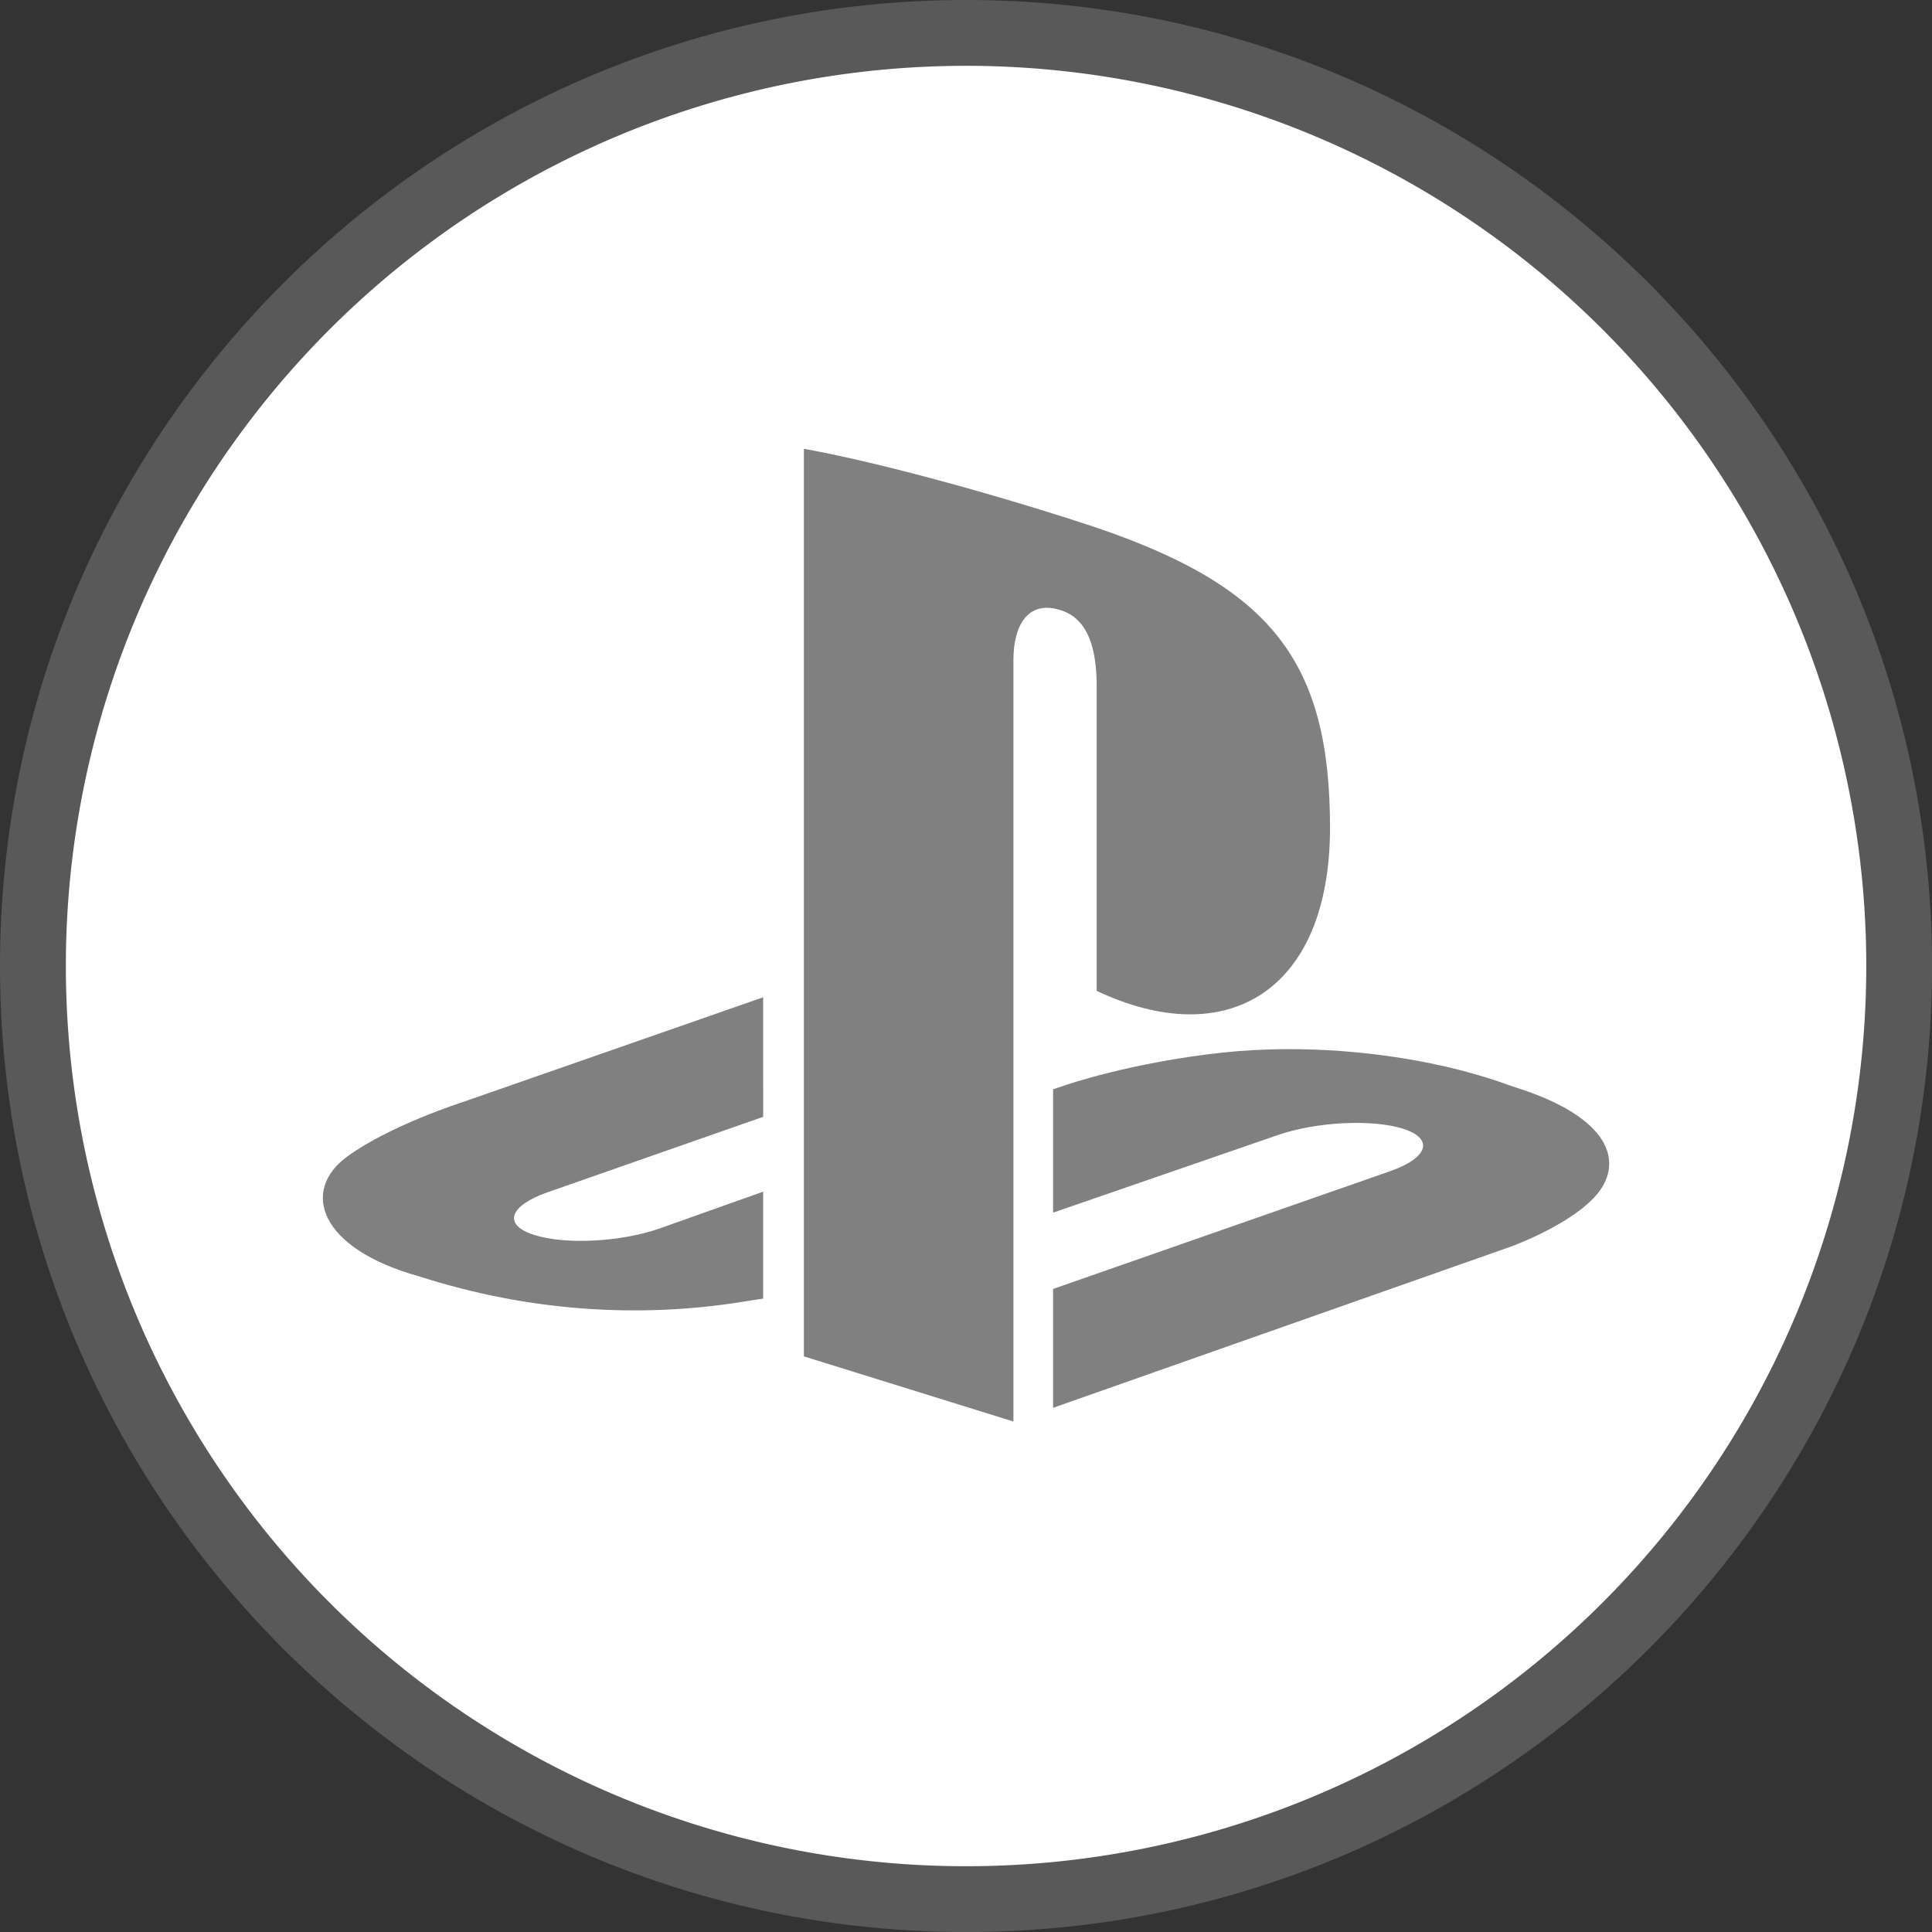 <?xml version="1.0" encoding="UTF-8" standalone="no"?>
<!-- Created with Inkscape (http://www.inkscape.org/) -->

<svg
   width="45.529mm"
   height="45.529mm"
   viewBox="0 0 45.529 45.529"
   version="1.1"
   id="svg1"
   sodipodi:docname="ps-Guide.svg"
   inkscape:version="1.3.2 (091e20e, 2023-11-25, custom)"
   xmlns:inkscape="http://www.inkscape.org/namespaces/inkscape"
   xmlns:sodipodi="http://sodipodi.sourceforge.net/DTD/sodipodi-0.dtd"
   xmlns="http://www.w3.org/2000/svg"
   xmlns:svg="http://www.w3.org/2000/svg"
   xmlns:rdf="http://www.w3.org/1999/02/22-rdf-syntax-ns#"
   xmlns:cc="http://creativecommons.org/ns#">
  <rect x="0" y="0" width="45.529" height="45.529" fill="#333333" stroke="none"/>
  <sodipodi:namedview
     id="namedview1"
     pagecolor="#3e8d2e"
     bordercolor="#000000"
     borderopacity="0.25"
     inkscape:showpageshadow="true"
     inkscape:pageopacity="0.0"
     inkscape:pagecheckerboard="false"
     inkscape:deskcolor="#d1d1d1"
     inkscape:document-units="mm"
     inkscape:zoom="1.4142136"
     inkscape:cx="-76.721085"
     inkscape:cy="83.085046"
     inkscape:window-width="2560"
     inkscape:window-height="1351"
     inkscape:window-x="-9"
     inkscape:window-y="-9"
     inkscape:window-maximized="1"
     inkscape:current-layer="path1"
     labelstyle="default"
     showborder="true" />
  <defs
     id="defs1">
    <rect
       x="-329.587"
       y="426.243"
       width="115.782"
       height="107.244"
       id="rect2" />
    <rect
       x="-486.354"
       y="484.305"
       width="87.776"
       height="93.582"
       id="rect1" />
  </defs>
  <g
     inkscape:label="Button Prompt PlayStation Guide"
     id="layer1"
     transform="translate(139.879,-115.242)"
     style="display:inline">
    <g
       id="path1"
       inkscape:label="Style - Outline (White)"
       style="display:none">
      <path
         style="color:#000000;display:inline;fill:#ffffff;fill-opacity:1;stroke-linecap:round;stroke-linejoin:round;-inkscape-stroke:none"
         d="m -95.899,138.007 a 21.214,21.214 0 0 1 -21.214,21.214 21.214,21.214 0 0 1 -21.214,-21.214 21.214,21.214 0 0 1 21.214,-21.214 21.214,21.214 0 0 1 21.214,21.214 z"
         id="path3"
         inkscape:label="Circle" />
      <path
         style="color:#000000;display:inline;fill:#000000;fill-opacity:1;stroke-linecap:round;stroke-linejoin:round;-inkscape-stroke:none"
         d="m -117.113,115.242 c -12.554,0 -22.766,10.212 -22.766,22.766 0,12.554 10.212,22.764 22.766,22.764 12.554,0 22.764,-10.21 22.764,-22.764 0,-12.554 -10.21,-22.766 -22.764,-22.766 z m 0,3.102 c 10.879,0 19.664,8.785 19.664,19.664 0,10.879 -8.785,19.664 -19.664,19.664 -10.879,0 -19.664,-8.785 -19.664,-19.664 0,-10.879 8.785,-19.664 19.664,-19.664 z"
         id="path4"
         inkscape:label="Outline" />
      <path
         id="path6444"
         style="display:inline;fill:#000000;fill-opacity:1;fill-rule:nonzero;stroke:none;stroke-width:3.647"
         d="m -120.935,125.818 v 21.388 l 4.938,1.535 v -17.942 c 0,-0.839 0.346,-1.342 0.977,-1.214 0.46,0.095 0.989,0.426 0.985,1.841 v 7.166 c 3.078,1.455 5.499,1e-4 5.499,-3.847 0,-3.946 -1.415,-5.696 -5.597,-7.1 -1.645,-0.547 -4.704,-1.448 -6.801,-1.827 z m -0.96,12.926 -7.078,2.469 c 0,0 -1.714,0.547 -2.724,1.284 -1.087,0.791 -0.689,2.162 1.703,2.826 2.564,0.824 5.167,0.988 7.61,0.598 0.16,-0.025 0.332,-0.054 0.489,-0.076 v -2.52 l -2.443,0.868 c -0.901,0.317 -2.224,0.387 -2.957,0.15 -0.733,-0.233 -0.594,-0.679 0.306,-0.999 l 5.095,-1.783 z m 12.287,1.222 c -0.506,0.004 -0.999,0.031 -1.469,0.082 -2.152,0.233 -3.679,0.762 -3.679,0.762 l -0.306,0.102 v 2.907 l 5.291,-1.827 c 0.904,-0.314 2.224,-0.383 2.961,-0.149 0.729,0.237 0.591,0.682 -0.31,0.999 l -7.942,2.775 v 2.801 l 10.791,-3.8 c 0,0 1.451,-0.522 2.045,-1.255 0.591,-0.733 0.329,-1.797 -2.002,-2.516 -1.613,-0.601 -3.575,-0.893 -5.38,-0.881 z"
         inkscape:label="Symbol PlayStation Guide Button"
         transform="translate(1.25e-6)" />
    </g>
    <g
       id="g6"
       inkscape:label="Style - Outline (Black)"
       style="display:none">
      <path
         style="color:#000000;display:inline;fill:#000000;fill-opacity:1;stroke-linecap:round;stroke-linejoin:round;-inkscape-stroke:none"
         d="m -95.899,138.007 a 21.214,21.214 0 0 1 -21.214,21.214 21.214,21.214 0 0 1 -21.214,-21.214 21.214,21.214 0 0 1 21.214,-21.214 21.214,21.214 0 0 1 21.214,21.214 z"
         id="path5"
         inkscape:label="Circle" />
      <path
         style="color:#000000;display:inline;fill:#ffffff;fill-opacity:1;stroke-linecap:round;stroke-linejoin:round;-inkscape-stroke:none"
         d="m -117.113,115.242 c -12.554,0 -22.766,10.212 -22.766,22.766 0,12.554 10.212,22.764 22.766,22.764 12.554,0 22.764,-10.21 22.764,-22.764 0,-12.554 -10.21,-22.766 -22.764,-22.766 z m 0,3.102 c 10.879,0 19.664,8.785 19.664,19.664 0,10.879 -8.785,19.664 -19.664,19.664 -10.879,0 -19.664,-8.785 -19.664,-19.664 0,-10.879 8.785,-19.664 19.664,-19.664 z"
         id="path6"
         inkscape:label="Outline" />
      <path
         id="path11"
         style="display:inline;fill:#ffffff;fill-opacity:1;fill-rule:nonzero;stroke:none;stroke-width:3.647"
         d="m -120.935,125.818 v 21.388 l 4.938,1.535 v -17.942 c 0,-0.839 0.346,-1.342 0.977,-1.214 0.46,0.095 0.989,0.426 0.985,1.841 v 7.166 c 3.078,1.455 5.499,1e-4 5.499,-3.847 0,-3.946 -1.415,-5.696 -5.597,-7.1 -1.645,-0.547 -4.704,-1.448 -6.801,-1.827 z m -0.96,12.926 -7.078,2.469 c 0,0 -1.714,0.547 -2.724,1.284 -1.087,0.791 -0.689,2.162 1.703,2.826 2.564,0.824 5.167,0.988 7.61,0.598 0.16,-0.025 0.332,-0.054 0.489,-0.076 v -2.52 l -2.443,0.868 c -0.901,0.317 -2.224,0.387 -2.957,0.15 -0.733,-0.233 -0.594,-0.679 0.306,-0.999 l 5.095,-1.783 z m 12.287,1.222 c -0.506,0.004 -0.999,0.031 -1.469,0.082 -2.152,0.233 -3.679,0.762 -3.679,0.762 l -0.306,0.102 v 2.907 l 5.291,-1.827 c 0.904,-0.314 2.224,-0.383 2.961,-0.149 0.729,0.237 0.591,0.682 -0.31,0.999 l -7.942,2.775 v 2.801 l 10.791,-3.8 c 0,0 1.451,-0.522 2.045,-1.255 0.591,-0.733 0.329,-1.797 -2.002,-2.516 -1.613,-0.601 -3.575,-0.893 -5.38,-0.881 z"
         inkscape:label="Symbol PlayStation Guide Button" />
    </g>
    <g
       id="g8"
       inkscape:label="Style - Transparent"
       style="display:inline;fill:#ffffff;fill-opacity:1">
      <path
         style="color:#000000;display:inline;fill:#808080;fill-opacity:0.501;stroke-linecap:round;stroke-linejoin:round;-inkscape-stroke:none;paint-order:stroke markers fill"
         d="m -117.113,115.242 c -12.554,-10e-6 -22.766,10.212 -22.766,22.766 0,12.554 10.212,22.764 22.766,22.764 12.554,0 22.764,-10.21 22.764,-22.764 -3e-6,-12.554 -10.21,-22.766 -22.764,-22.766 z m 0,3.102 c 10.879,0 19.664,8.785 19.664,19.664 3e-6,10.879 -8.785,19.664 -19.664,19.664 -10.879,10e-6 -19.664,-8.785 -19.664,-19.664 0,-10.879 8.785,-19.664 19.664,-19.664 z"
         id="path9"
         inkscape:label="Outline" />
      <path
         style="color:#000000;display:inline;stroke-linecap:round;stroke-linejoin:round;-inkscape-stroke:none;paint-order:stroke markers fill"
         d="m -95.899,138.007 a 21.214,21.214 0 0 1 -21.214,21.214 21.214,21.214 0 0 1 -21.214,-21.214 21.214,21.214 0 0 1 21.214,-21.214 21.214,21.214 0 0 1 21.214,21.214 z"
         id="path10"
         inkscape:label="Circle" />
      <path
         id="path8"
         style="display:inline;fill:#808080;fill-opacity:1;fill-rule:nonzero;stroke:none;stroke-width:3.647"
         d="m -120.935,125.818 v 21.388 l 4.938,1.535 v -17.942 c 0,-0.839 0.346,-1.342 0.977,-1.214 0.46,0.095 0.989,0.426 0.985,1.841 v 7.166 c 3.078,1.455 5.499,1e-4 5.499,-3.847 0,-3.946 -1.415,-5.696 -5.597,-7.1 -1.645,-0.547 -4.704,-1.448 -6.801,-1.827 z m -0.96,12.926 -7.078,2.469 c 0,0 -1.714,0.547 -2.724,1.284 -1.087,0.791 -0.689,2.162 1.703,2.826 2.564,0.824 5.167,0.988 7.61,0.598 0.16,-0.025 0.332,-0.054 0.489,-0.076 v -2.52 l -2.443,0.868 c -0.901,0.317 -2.224,0.387 -2.957,0.15 -0.733,-0.233 -0.594,-0.679 0.306,-0.999 l 5.095,-1.783 z m 12.287,1.222 c -0.506,0.004 -0.999,0.031 -1.469,0.082 -2.152,0.233 -3.679,0.762 -3.679,0.762 l -0.306,0.102 v 2.907 l 5.291,-1.827 c 0.904,-0.314 2.224,-0.383 2.961,-0.149 0.729,0.237 0.591,0.682 -0.31,0.999 l -7.942,2.775 v 2.801 l 10.791,-3.8 c 0,0 1.451,-0.522 2.045,-1.255 0.591,-0.733 0.329,-1.797 -2.002,-2.516 -1.613,-0.601 -3.575,-0.893 -5.38,-0.881 z"
         inkscape:label="Symbol PlayStation Guide Button" />
    </g>
    <path
       id="path8160-9-5"
       style="display:none;fill:#808080;fill-opacity:1;fill-rule:nonzero;stroke:none;stroke-width:0.252"
       d="m -117.116,116.789 c -4.274,0 -7.84,1.172 -11.102,3.126 l -0.03,0.107 0.099,0.039 c 3.645,-0.938 9.423,2.1 10.985,2.989 l 0.048,0.02 0.04,-0.02 c 0.599,-0.352 6.848,-3.896 10.955,-3.017 l 0.108,-0.03 -0.039,-0.107 c -3.252,-1.934 -6.781,-3.106 -11.065,-3.106 z m 14.278,5.975 c -1.04,0.002 -3.49,0.762 -8.441,5.677 l -0.029,0.069 0.029,0.058 c 4.274,5.089 12.548,17.219 10.927,22.22 l 0.022,0.107 0.117,-0.03 c 2.722,-3.575 4.344,-8.018 4.344,-12.863 0,-5.899 -2.418,-11.242 -6.319,-15.09 0.007,0.004 -0.176,-0.149 -0.649,-0.148 z m -28.558,0.002 c -0.473,-0.002 -0.654,0.152 -0.645,0.146 -3.901,3.848 -6.319,9.191 -6.319,15.09 0,4.844 1.613,9.288 4.344,12.863 l 0.108,0.03 0.029,-0.107 c -1.621,-5.001 6.663,-17.121 10.937,-22.209 l 0.029,-0.059 -0.039,-0.069 c -4.952,-4.915 -7.404,-5.679 -8.444,-5.684 z m 14.281,11.037 -0.069,0.039 c -6.357,4.825 -17.234,16.77 -13.923,20.14 3.744,3.262 8.637,5.245 13.992,5.245 5.355,0 10.249,-1.982 13.983,-5.245 3.321,-3.37 -7.557,-15.315 -13.914,-20.14 z"
       inkscape:label="Symbol Xbox Guide Button" />
    <path
       id="path7"
       style="display:none;fill:#808080;fill-opacity:1;fill-rule:nonzero;stroke:none;stroke-width:0.234"
       d="m -117.116,118.28 c -3.974,0 -7.289,1.09 -10.322,2.906 l -0.028,0.1 0.092,0.036 c 3.389,-0.872 8.761,1.952 10.213,2.779 l 0.045,0.019 0.037,-0.019 c 0.557,-0.327 6.367,-3.622 10.186,-2.805 l 0.1,-0.028 -0.036,-0.1 c -3.024,-1.798 -6.304,-2.888 -10.287,-2.888 z m 13.275,5.555 c -0.967,0.002 -3.245,0.709 -7.848,5.278 l -0.027,0.064 0.027,0.054 c 3.974,4.731 11.666,16.009 10.159,20.659 l 0.021,0.1 0.109,-0.028 c 2.531,-3.324 4.039,-7.455 4.039,-11.959 0,-5.485 -2.248,-10.452 -5.875,-14.03 0.006,0.004 -0.163,-0.139 -0.603,-0.138 z m -26.552,0.002 c -0.44,-0.002 -0.608,0.141 -0.599,0.136 -3.627,3.578 -5.875,8.545 -5.875,14.03 0,4.504 1.499,8.635 4.039,11.959 l 0.1,0.028 0.026,-0.1 c -1.507,-4.649 6.195,-15.918 10.169,-20.649 l 0.027,-0.055 -0.036,-0.064 c -4.604,-4.57 -6.884,-5.28 -7.851,-5.284 z m 13.277,10.261 -0.064,0.036 c -5.911,4.486 -16.023,15.592 -12.945,18.724 3.481,3.033 8.03,4.876 13.009,4.876 4.979,0 9.529,-1.843 13,-4.876 3.088,-3.133 -7.026,-14.239 -12.936,-18.724 z"
       inkscape:label="Symbol Xbox Guide Button" />
  </g>
</svg>
